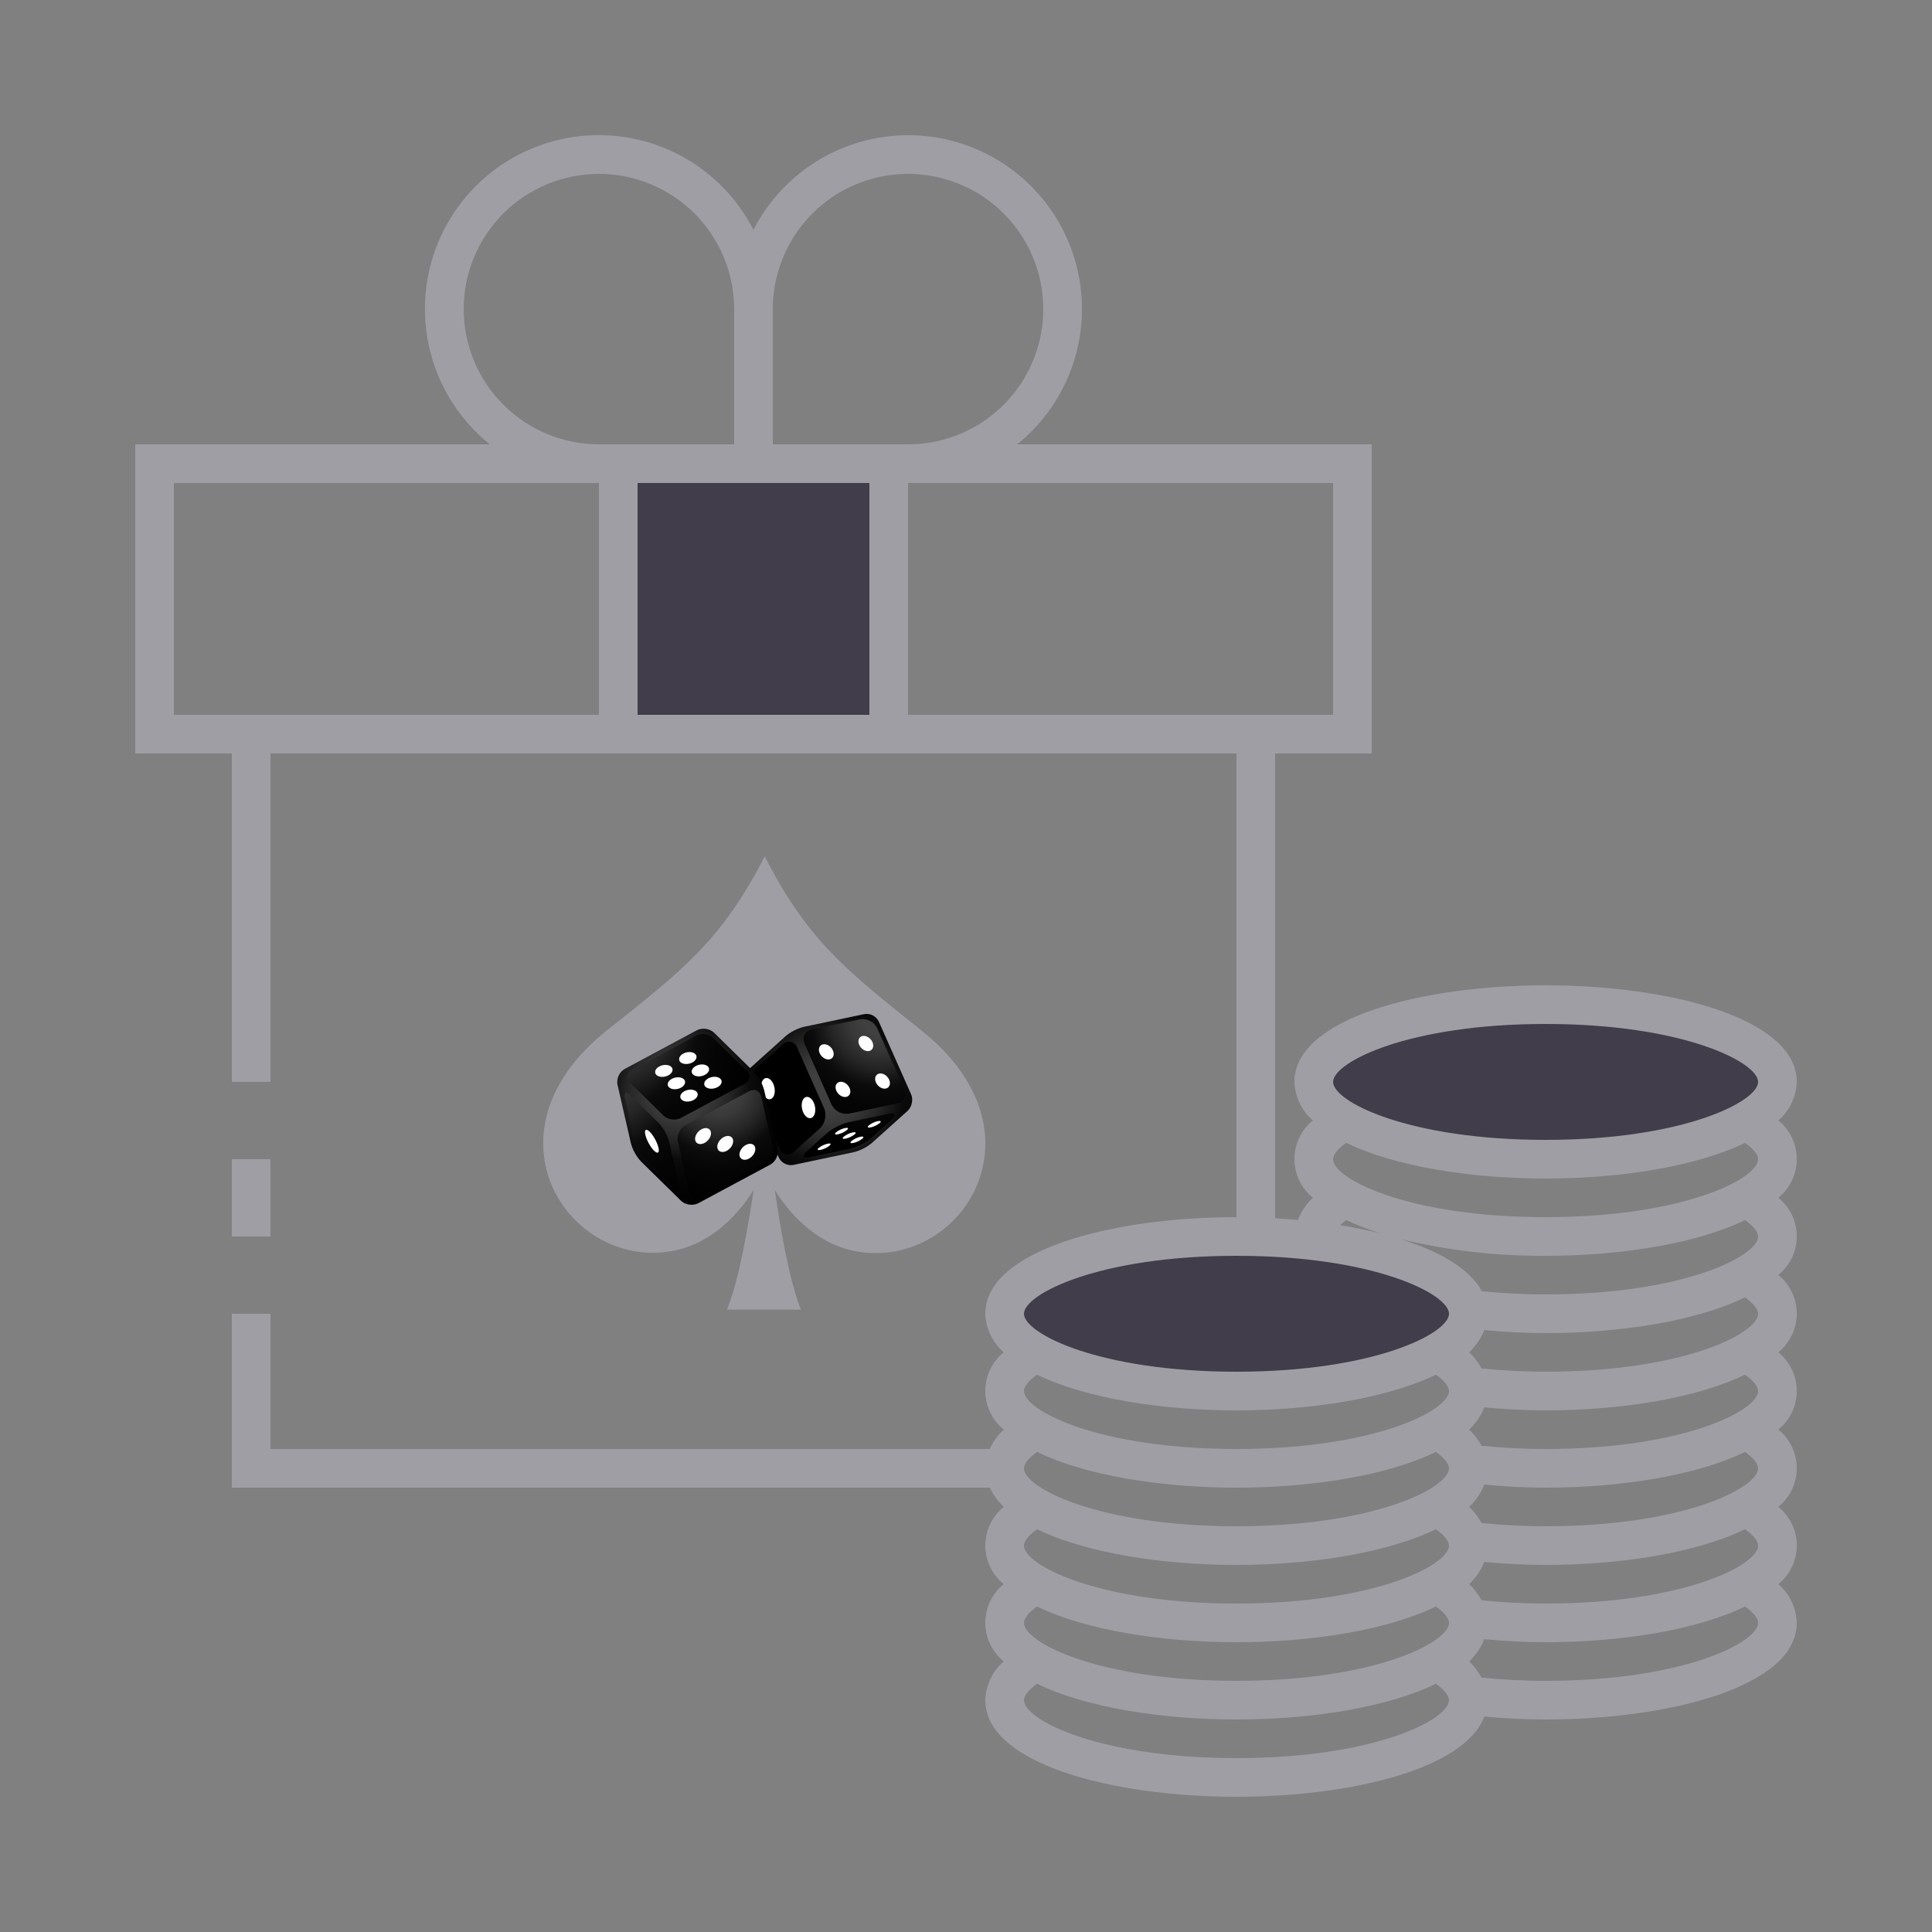 <svg width="100" height="100" viewBox="0 0 100 100" fill="none" xmlns="http://www.w3.org/2000/svg">
<rect x="0" y="0" width="100" height="100" fill="#808080" stroke="none"/>
<g clip-path="url(#clip0_35_452)">
<path d="M80 60C86.627 60 92 58.209 92 56C92 53.791 86.627 52 80 52C73.373 52 68 53.791 68 56C68 58.209 73.373 60 80 60Z" fill="#413D4A"/>
<path d="M64 72C70.627 72 76 70.209 76 68C76 65.791 70.627 64 64 64C57.373 64 52 65.791 52 68C52 70.209 57.373 72 64 72Z" fill="#413D4A"/>
<path d="M32 24H46V38H32V24Z" fill="#413D4A"/>
<path d="M12 60H14V64H12V60Z" fill="#A09EA5"/>
<path d="M92.046 57.994C92.334 57.745 92.567 57.44 92.731 57.097C92.895 56.754 92.987 56.38 93 56C93 52.717 86.46 51 80 51C73.54 51 67 52.717 67 56C67.013 56.38 67.105 56.754 67.269 57.097C67.433 57.44 67.666 57.745 67.954 57.994C67.656 58.235 67.416 58.54 67.251 58.886C67.085 59.232 67 59.611 67 59.994C67 60.378 67.085 60.756 67.251 61.102C67.416 61.448 67.656 61.753 67.954 61.994C67.614 62.316 67.35 62.709 67.18 63.145C66.793 63.111 66.4 63.082 66 63.06V39H71V23H52.644C53.689 22.16 54.532 21.097 55.113 19.889C55.694 18.681 55.997 17.358 56.001 16.018C56.005 14.677 55.709 13.353 55.135 12.141C54.561 10.93 53.723 9.862 52.683 9.016C51.644 8.17 50.428 7.568 49.125 7.252C47.822 6.936 46.465 6.916 45.153 7.193C43.842 7.469 42.608 8.035 41.544 8.85C40.479 9.664 39.61 10.707 39 11.9C38.39 10.706 37.521 9.663 36.457 8.847C35.392 8.032 34.158 7.465 32.846 7.188C31.534 6.912 30.177 6.932 28.873 7.247C27.57 7.563 26.353 8.166 25.313 9.012C24.273 9.858 23.435 10.926 22.861 12.138C22.287 13.35 21.991 14.675 21.995 16.016C21.999 17.357 22.303 18.68 22.885 19.889C23.466 21.097 24.311 22.16 25.356 23H7V39H12V56H14V39H64V63C57.54 63 51 64.717 51 68C51.013 68.38 51.105 68.754 51.269 69.097C51.433 69.44 51.666 69.745 51.954 69.994C51.656 70.235 51.416 70.54 51.251 70.886C51.085 71.232 51 71.611 51 71.994C51 72.378 51.085 72.756 51.251 73.102C51.416 73.448 51.656 73.753 51.954 73.994C51.65 74.281 51.403 74.622 51.226 75H14V68H12V77H51.23C51.408 77.373 51.654 77.71 51.954 77.994C51.656 78.235 51.416 78.54 51.251 78.886C51.085 79.232 51 79.611 51 79.994C51 80.378 51.085 80.756 51.251 81.102C51.416 81.448 51.656 81.753 51.954 81.994C51.656 82.235 51.416 82.54 51.251 82.886C51.085 83.232 51 83.611 51 83.994C51 84.378 51.085 84.756 51.251 85.102C51.416 85.448 51.656 85.753 51.954 85.994C51.665 86.245 51.431 86.552 51.267 86.897C51.103 87.243 51.012 87.618 51 88C51 91.283 57.54 93 64 93C69.874 93 75.8 91.576 76.826 88.85C77.868 88.943 78.932 89 80 89C86.46 89 93 87.283 93 84C92.988 83.618 92.897 83.243 92.733 82.897C92.569 82.552 92.335 82.245 92.046 81.994C92.344 81.753 92.584 81.448 92.749 81.102C92.915 80.756 93 80.378 93 79.994C93 79.611 92.915 79.232 92.749 78.886C92.584 78.54 92.344 78.235 92.046 77.994C92.344 77.753 92.584 77.448 92.749 77.102C92.915 76.756 93 76.378 93 75.994C93 75.611 92.915 75.232 92.749 74.886C92.584 74.54 92.344 74.235 92.046 73.994C92.344 73.753 92.584 73.448 92.749 73.102C92.915 72.756 93 72.378 93 71.994C93 71.611 92.915 71.232 92.749 70.886C92.584 70.54 92.344 70.235 92.046 69.994C92.344 69.753 92.584 69.448 92.749 69.102C92.915 68.756 93 68.378 93 67.994C93 67.611 92.915 67.232 92.749 66.886C92.584 66.54 92.344 66.235 92.046 65.994C92.344 65.753 92.584 65.448 92.749 65.102C92.915 64.756 93 64.378 93 63.994C93 63.611 92.915 63.232 92.749 62.886C92.584 62.54 92.344 62.235 92.046 61.994C92.344 61.753 92.584 61.448 92.749 61.102C92.915 60.756 93 60.378 93 59.994C93 59.611 92.915 59.232 92.749 58.886C92.584 58.54 92.344 58.235 92.046 57.994ZM31 37H9V25H31V37ZM24 16C24 14.144 24.738 12.363 26.05 11.05C27.363 9.738 29.143 9 31 9C32.856 9 34.637 9.738 35.95 11.05C37.263 12.363 38 14.144 38 16V23H31C29.144 22.998 27.365 22.26 26.053 20.948C24.74 19.635 24.002 17.856 24 16ZM45 37H33V25H45V37ZM40 23V16C40 14.616 40.41 13.262 41.18 12.111C41.949 10.96 43.042 10.063 44.321 9.533C45.6 9.003 47.008 8.865 48.366 9.135C49.724 9.405 50.971 10.071 51.95 11.05C52.929 12.029 53.595 13.277 53.865 14.634C54.136 15.992 53.997 17.4 53.467 18.679C52.937 19.958 52.04 21.051 50.889 21.82C49.738 22.59 48.385 23 47 23H40ZM47 37V25H69V37H47ZM64 91C56.883 91 53 89.018 53 88C53 87.759 53.247 87.461 53.678 87.151C56.179 88.37 60.1 89 64 89C67.9 89 71.821 88.37 74.322 87.151C74.753 87.461 75 87.759 75 88C75 89.018 71.117 91 64 91ZM64 87C56.883 87 53 85.018 53 84C53 83.759 53.247 83.461 53.678 83.151C56.179 84.37 60.1 85 64 85C67.9 85 71.821 84.37 74.322 83.151C74.753 83.461 75 83.759 75 84C75 85.018 71.117 87 64 87ZM64 83C56.883 83 53 81.018 53 80C53 79.759 53.247 79.461 53.678 79.151C56.179 80.37 60.1 81 64 81C67.9 81 71.821 80.37 74.322 79.151C74.753 79.461 75 79.759 75 80C75 81.018 71.117 83 64 83ZM64 79C56.883 79 53 77.018 53 76C53 75.759 53.247 75.461 53.678 75.151C56.179 76.37 60.1 77 64 77C67.9 77 71.821 76.37 74.322 75.151C74.753 75.461 75 75.759 75 76C75 77.018 71.117 79 64 79ZM64 75C56.883 75 53 73.018 53 72C53 71.759 53.247 71.461 53.678 71.151C56.179 72.37 60.1 73 64 73C67.9 73 71.821 72.37 74.322 71.151C74.753 71.461 75 71.759 75 72C75 73.018 71.117 75 64 75ZM64 71C56.883 71 53 69.018 53 68C53 66.982 56.883 65 64 65C71.117 65 75 66.982 75 68C75 69.018 71.117 71 64 71ZM80 87C78.793 87 77.7 86.932 76.687 86.832C76.518 86.522 76.301 86.239 76.046 85.994C76.387 85.672 76.654 85.279 76.827 84.843C77.868 84.943 78.927 85 80 85C83.9 85 87.821 84.37 90.322 83.151C90.753 83.461 91 83.759 91 84C91 85.018 87.117 87 80 87ZM80 83C78.793 83 77.7 82.932 76.687 82.832C76.518 82.522 76.301 82.239 76.046 81.994C76.387 81.672 76.654 81.279 76.827 80.843C77.868 80.943 78.927 81 80 81C83.9 81 87.821 80.37 90.322 79.151C90.753 79.461 91 79.759 91 80C91 81.018 87.117 83 80 83ZM80 79C78.793 79 77.7 78.932 76.687 78.832C76.518 78.522 76.301 78.239 76.046 77.994C76.387 77.672 76.654 77.279 76.827 76.843C77.868 76.943 78.927 77 80 77C83.9 77 87.821 76.37 90.322 75.151C90.753 75.461 91 75.759 91 76C91 77.018 87.117 79 80 79ZM80 75C78.793 75 77.7 74.932 76.687 74.832C76.518 74.522 76.301 74.239 76.046 73.994C76.387 73.672 76.654 73.279 76.827 72.843C77.868 72.943 78.927 73 80 73C83.9 73 87.821 72.37 90.322 71.151C90.753 71.461 91 71.759 91 72C91 73.018 87.117 75 80 75ZM80 71C78.793 71 77.7 70.932 76.687 70.832C76.518 70.522 76.301 70.239 76.046 69.994C76.387 69.672 76.654 69.279 76.827 68.843C77.868 68.943 78.927 69 80 69C83.9 69 87.821 68.37 90.322 67.151C90.753 67.461 91 67.759 91 68C91 69.018 87.117 71 80 71ZM80 67C78.8 67 77.713 66.933 76.7 66.834C76.079 65.672 74.525 64.772 72.487 64.134C74.947 64.727 77.47 65.018 80 65C83.9 65 87.821 64.37 90.322 63.151C90.753 63.461 91 63.759 91 64C91 65.018 87.117 67 80 67ZM69.368 63.417C69.465 63.321 69.568 63.232 69.678 63.151C70.269 63.428 70.879 63.662 71.504 63.851C70.798 63.677 70.086 63.532 69.368 63.417ZM80 63C72.883 63 69 61.018 69 60C69 59.759 69.247 59.461 69.678 59.151C72.179 60.37 76.1 61 80 61C83.9 61 87.821 60.37 90.322 59.151C90.753 59.461 91 59.759 91 60C91 61.018 87.117 63 80 63ZM80 59C72.883 59 69 57.018 69 56C69 54.982 72.883 53 80 53C87.117 53 91 54.982 91 56C91 57.018 87.117 59 80 59Z" fill="#A09EA5"/>
<path d="M47.733 53.371C43.852 50.263 41.823 48.718 39.583 44.326C37.331 48.712 35.295 50.249 31.402 53.344C25.322 58.182 28.68 64.517 33.425 64.83C36.383 65.024 38.179 62.915 39.008 61.59C38.757 63.293 38.256 66.271 37.63 67.785H41.455C40.836 66.267 40.346 63.293 40.102 61.592C40.925 62.918 42.715 65.034 45.673 64.85C50.419 64.554 53.799 58.232 47.733 53.371Z" fill="#A09EA5"/>
<path d="M45.484 52.871C45.418 52.736 45.31 52.625 45.175 52.556C45.041 52.488 44.888 52.464 44.739 52.489L41.599 53.151C41.259 53.239 40.941 53.4 40.67 53.624L38.817 55.291C38.597 55.49 38.515 55.874 38.636 56.145L40.311 59.916C40.377 60.052 40.486 60.162 40.62 60.231C40.754 60.3 40.907 60.323 41.056 60.298L44.196 59.636C44.536 59.549 44.854 59.388 45.125 59.163L46.978 57.497C47.198 57.298 47.28 56.913 47.159 56.642L45.484 52.871Z" fill="url(#paint0_radial_35_452)"/>
<path d="M41.641 54.018C41.495 53.69 41.663 53.36 42.015 53.286L44.498 52.762C44.679 52.73 44.865 52.758 45.028 52.842C45.191 52.925 45.323 53.059 45.403 53.224L46.807 56.384C46.953 56.712 46.785 57.042 46.433 57.116L43.949 57.64C43.769 57.671 43.583 57.643 43.42 57.56C43.256 57.477 43.125 57.342 43.044 57.177L41.641 54.018Z" fill="url(#paint1_radial_35_452)"/>
<path d="M45.158 53.939C45.063 53.725 44.833 53.584 44.644 53.624C44.455 53.664 44.379 53.869 44.474 54.084C44.57 54.298 44.8 54.439 44.988 54.399C45.177 54.359 45.253 54.153 45.158 53.939Z" fill="white"/>
<path d="M43.111 54.371C43.016 54.157 42.786 54.016 42.597 54.056C42.408 54.095 42.332 54.304 42.428 54.516C42.523 54.727 42.752 54.871 42.942 54.831C43.131 54.791 43.206 54.586 43.111 54.371Z" fill="white"/>
<path d="M46.022 55.883C45.926 55.669 45.696 55.527 45.508 55.567C45.319 55.608 45.243 55.813 45.338 56.027C45.433 56.242 45.664 56.383 45.852 56.343C46.041 56.303 46.117 56.097 46.022 55.883Z" fill="white"/>
<path d="M43.973 56.315C43.878 56.1 43.648 55.959 43.459 55.999C43.27 56.039 43.194 56.244 43.289 56.459C43.385 56.673 43.614 56.814 43.803 56.774C43.992 56.734 44.068 56.529 43.973 56.315Z" fill="white"/>
<path d="M42.799 58.657C43.066 58.417 43.572 58.161 43.925 58.085L45.998 57.648C46.35 57.574 46.419 57.71 46.152 57.95L45.109 58.888C44.842 59.129 44.336 59.385 43.983 59.461L41.91 59.898C41.558 59.972 41.489 59.836 41.756 59.596L42.799 58.657Z" fill="url(#paint2_radial_35_452)"/>
<path d="M44.237 58.713C44.337 58.624 44.29 58.579 44.133 58.614C43.965 58.652 43.807 58.728 43.671 58.835C43.572 58.924 43.619 58.969 43.775 58.934C43.944 58.895 44.101 58.82 44.237 58.713Z" fill="white"/>
<path d="M45.533 58.131C45.632 58.042 45.586 57.996 45.429 58.031C45.261 58.07 45.103 58.145 44.967 58.252C44.868 58.341 44.918 58.386 45.071 58.352C45.239 58.313 45.397 58.237 45.533 58.131Z" fill="white"/>
<path d="M43.839 58.488C43.938 58.399 43.892 58.354 43.735 58.389C43.567 58.428 43.409 58.503 43.273 58.609C43.174 58.698 43.22 58.744 43.377 58.709C43.545 58.67 43.703 58.595 43.839 58.488Z" fill="white"/>
<path d="M44.636 58.938C44.735 58.849 44.688 58.804 44.532 58.839C44.364 58.878 44.206 58.953 44.07 59.06C43.97 59.149 44.02 59.194 44.173 59.159C44.342 59.12 44.5 59.045 44.636 58.938Z" fill="white"/>
<path d="M42.941 59.296C43.04 59.206 42.993 59.161 42.837 59.197C42.669 59.235 42.511 59.311 42.375 59.418C42.276 59.507 42.322 59.552 42.479 59.517C42.647 59.478 42.805 59.403 42.941 59.296" fill="white"/>
<path d="M38.941 56.305C38.795 55.977 38.892 55.51 39.162 55.27L40.508 54.06C40.775 53.819 41.113 53.891 41.259 54.22L42.657 57.367C42.803 57.696 42.707 58.162 42.437 58.402L41.091 59.613C40.824 59.853 40.486 59.782 40.34 59.453L38.941 56.305Z" fill="url(#paint3_radial_35_452)"/>
<path d="M39.4 56.185C39.382 56.476 39.524 56.785 39.718 56.875C39.912 56.965 40.083 56.803 40.101 56.511C40.119 56.219 39.976 55.91 39.783 55.821C39.59 55.731 39.418 55.894 39.4 56.185Z" fill="white"/>
<path d="M41.497 57.162C41.48 57.453 41.621 57.762 41.815 57.852C42.009 57.943 42.18 57.78 42.198 57.488C42.216 57.197 42.074 56.888 41.88 56.798C41.687 56.708 41.515 56.871 41.497 57.162Z" fill="white"/>
<path d="M39.552 56.423C39.456 56.072 39.276 55.75 39.028 55.483L36.961 53.454C36.741 53.238 36.338 53.18 36.067 53.326L32.33 55.331C32.193 55.412 32.084 55.534 32.018 55.679C31.952 55.824 31.933 55.986 31.961 56.143L32.657 59.182C32.754 59.533 32.934 59.855 33.182 60.122L35.248 62.151C35.468 62.367 35.871 62.425 36.143 62.279L39.879 60.274C40.016 60.193 40.125 60.072 40.191 59.926C40.257 59.781 40.277 59.619 40.248 59.462L39.552 56.423Z" fill="url(#paint4_radial_35_452)"/>
<path d="M32.611 56.042C32.391 55.826 32.433 55.53 32.705 55.384L36.026 53.602C36.298 53.456 36.7 53.513 36.92 53.729L38.651 55.43C38.871 55.646 38.829 55.942 38.558 56.088L35.236 57.87C34.964 58.016 34.562 57.959 34.342 57.743L32.611 56.042Z" fill="url(#paint5_radial_35_452)"/>
<path d="M37.137 56.273C37.35 56.159 37.419 55.963 37.286 55.836C37.154 55.709 36.879 55.699 36.666 55.813C36.454 55.927 36.385 56.123 36.514 56.25C36.644 56.377 36.921 56.387 37.135 56.273" fill="white"/>
<path d="M36.486 55.634C36.7 55.52 36.768 55.324 36.639 55.197C36.509 55.07 36.231 55.06 36.018 55.174C35.805 55.288 35.737 55.484 35.866 55.611C35.995 55.739 36.273 55.748 36.486 55.634Z" fill="white"/>
<path d="M35.835 54.994C36.048 54.88 36.116 54.684 35.987 54.557C35.858 54.429 35.58 54.419 35.367 54.534C35.154 54.649 35.086 54.844 35.215 54.971C35.345 55.098 35.622 55.108 35.835 54.994Z" fill="white"/>
<path d="M35.896 56.938C36.11 56.824 36.178 56.628 36.048 56.501C35.919 56.374 35.642 56.364 35.428 56.478C35.215 56.592 35.147 56.788 35.277 56.915C35.406 57.042 35.683 57.053 35.896 56.938Z" fill="white"/>
<path d="M35.245 56.3C35.458 56.185 35.526 55.989 35.397 55.862C35.268 55.735 34.99 55.725 34.776 55.839C34.563 55.953 34.496 56.15 34.625 56.276C34.754 56.403 35.032 56.414 35.245 56.3Z" fill="white"/>
<path d="M34.594 55.66C34.807 55.545 34.876 55.35 34.746 55.222C34.617 55.095 34.339 55.085 34.126 55.2C33.913 55.314 33.844 55.51 33.974 55.637C34.104 55.764 34.381 55.774 34.594 55.66Z" fill="white"/>
<path d="M33.384 60.007C33.136 59.74 32.956 59.418 32.859 59.068L32.35 56.839C32.281 56.538 32.405 56.469 32.625 56.685L34.099 58.132C34.347 58.399 34.527 58.721 34.624 59.072L35.132 61.3C35.2 61.601 35.077 61.67 34.856 61.454L33.384 60.007Z" fill="url(#paint6_radial_35_452)"/>
<path d="M34.082 59.404C34.02 59.133 33.818 58.765 33.63 58.581C33.442 58.396 33.34 58.466 33.403 58.736C33.465 59.007 33.666 59.376 33.854 59.56C34.042 59.744 34.144 59.674 34.082 59.404Z" fill="white"/>
<path d="M35.085 59.074C35.056 58.918 35.076 58.756 35.142 58.611C35.208 58.465 35.317 58.344 35.454 58.263L38.782 56.478C39.053 56.332 39.332 56.459 39.401 56.759L39.992 59.346C40.021 59.502 40.001 59.664 39.935 59.809C39.869 59.955 39.76 60.076 39.623 60.157L36.295 61.942C36.023 62.088 35.744 61.961 35.675 61.661L35.085 59.074Z" fill="url(#paint7_radial_35_452)"/>
<path d="M36.059 58.686C36.195 58.467 36.452 58.341 36.635 58.406C36.818 58.47 36.855 58.7 36.72 58.92C36.584 59.139 36.327 59.265 36.144 59.2C35.961 59.136 35.923 58.906 36.059 58.686Z" fill="white"/>
<path d="M37.207 59.093C37.343 58.874 37.6 58.748 37.783 58.813C37.965 58.877 38.003 59.107 37.868 59.327C37.733 59.547 37.475 59.675 37.292 59.608C37.11 59.541 37.072 59.313 37.207 59.093Z" fill="white"/>
<path d="M38.355 59.499C38.49 59.279 38.748 59.154 38.93 59.218C39.113 59.282 39.151 59.513 39.016 59.732C38.88 59.952 38.623 60.08 38.44 60.013C38.257 59.946 38.219 59.718 38.355 59.499Z" fill="white"/>
</g>
<defs>
<radialGradient id="paint0_radial_35_452" cx="0" cy="0" r="1" gradientUnits="userSpaceOnUse" gradientTransform="translate(42.897 56.394) scale(7.052 7.052)">
<stop offset="0.14" stop-color="#404040"/>
<stop offset="0.24" stop-color="#393939"/>
<stop offset="0.39" stop-color="#262626"/>
<stop offset="0.55" stop-color="#0B0B0B"/>
<stop offset="0.69" stop-color="#050505"/>
<stop offset="0.94"/>
</radialGradient>
<radialGradient id="paint1_radial_35_452" cx="0" cy="0" r="1" gradientUnits="userSpaceOnUse" gradientTransform="translate(45.578 52.63) scale(6.616 6.616)">
<stop offset="0.14" stop-color="#404040"/>
<stop offset="0.24" stop-color="#393939"/>
<stop offset="0.39" stop-color="#262626"/>
<stop offset="0.55" stop-color="#0B0B0B"/>
<stop offset="0.69" stop-color="#050505"/>
<stop offset="0.94"/>
</radialGradient>
<radialGradient id="paint2_radial_35_452" cx="0" cy="0" r="1" gradientUnits="userSpaceOnUse" gradientTransform="translate(44.452 55.172) scale(4.365 4.365)">
<stop offset="0.14" stop-color="#404040"/>
<stop offset="0.24" stop-color="#393939"/>
<stop offset="0.39" stop-color="#262626"/>
<stop offset="0.55" stop-color="#0B0B0B"/>
<stop offset="0.69" stop-color="#050505"/>
<stop offset="0.94"/>
</radialGradient>
<radialGradient id="paint3_radial_35_452" cx="0" cy="0" r="1" gradientUnits="userSpaceOnUse" gradientTransform="translate(45.542 55.147) scale(4.222)">
<stop offset="0.14" stop-color="#404040"/>
<stop offset="0.24" stop-color="#393939"/>
<stop offset="0.39" stop-color="#262626"/>
<stop offset="0.55" stop-color="#0B0B0B"/>
<stop offset="0.69" stop-color="#050505"/>
<stop offset="0.94"/>
</radialGradient>
<radialGradient id="paint4_radial_35_452" cx="0" cy="0" r="1" gradientUnits="userSpaceOnUse" gradientTransform="translate(35.16 56.35) scale(6.691)">
<stop offset="0.14" stop-color="#404040"/>
<stop offset="0.24" stop-color="#393939"/>
<stop offset="0.39" stop-color="#262626"/>
<stop offset="0.55" stop-color="#0B0B0B"/>
<stop offset="0.69" stop-color="#050505"/>
<stop offset="0.94"/>
</radialGradient>
<radialGradient id="paint5_radial_35_452" cx="0" cy="0" r="1" gradientUnits="userSpaceOnUse" gradientTransform="translate(31.539 52.717) scale(8.378)">
<stop offset="0.14" stop-color="#404040"/>
<stop offset="0.24" stop-color="#393939"/>
<stop offset="0.39" stop-color="#262626"/>
<stop offset="0.55" stop-color="#0B0B0B"/>
<stop offset="0.69" stop-color="#050505"/>
<stop offset="0.94"/>
</radialGradient>
<radialGradient id="paint6_radial_35_452" cx="0" cy="0" r="1" gradientUnits="userSpaceOnUse" gradientTransform="translate(30.483 54.589) scale(9.483 9.483)">
<stop offset="0.14" stop-color="#404040"/>
<stop offset="0.24" stop-color="#393939"/>
<stop offset="0.39" stop-color="#262626"/>
<stop offset="0.55" stop-color="#0B0B0B"/>
<stop offset="0.69" stop-color="#050505"/>
<stop offset="0.94"/>
</radialGradient>
<radialGradient id="paint7_radial_35_452" cx="0" cy="0" r="1" gradientUnits="userSpaceOnUse" gradientTransform="translate(37.16 56.298) scale(6.233 6.233)">
<stop offset="0.14" stop-color="#404040"/>
<stop offset="0.24" stop-color="#393939"/>
<stop offset="0.39" stop-color="#262626"/>
<stop offset="0.55" stop-color="#0B0B0B"/>
<stop offset="0.69" stop-color="#050505"/>
<stop offset="0.94"/>
</radialGradient>
<clipPath id="clip0_35_452">
<rect width="100" height="100" fill="white"/>
</clipPath>
</defs>
</svg>
